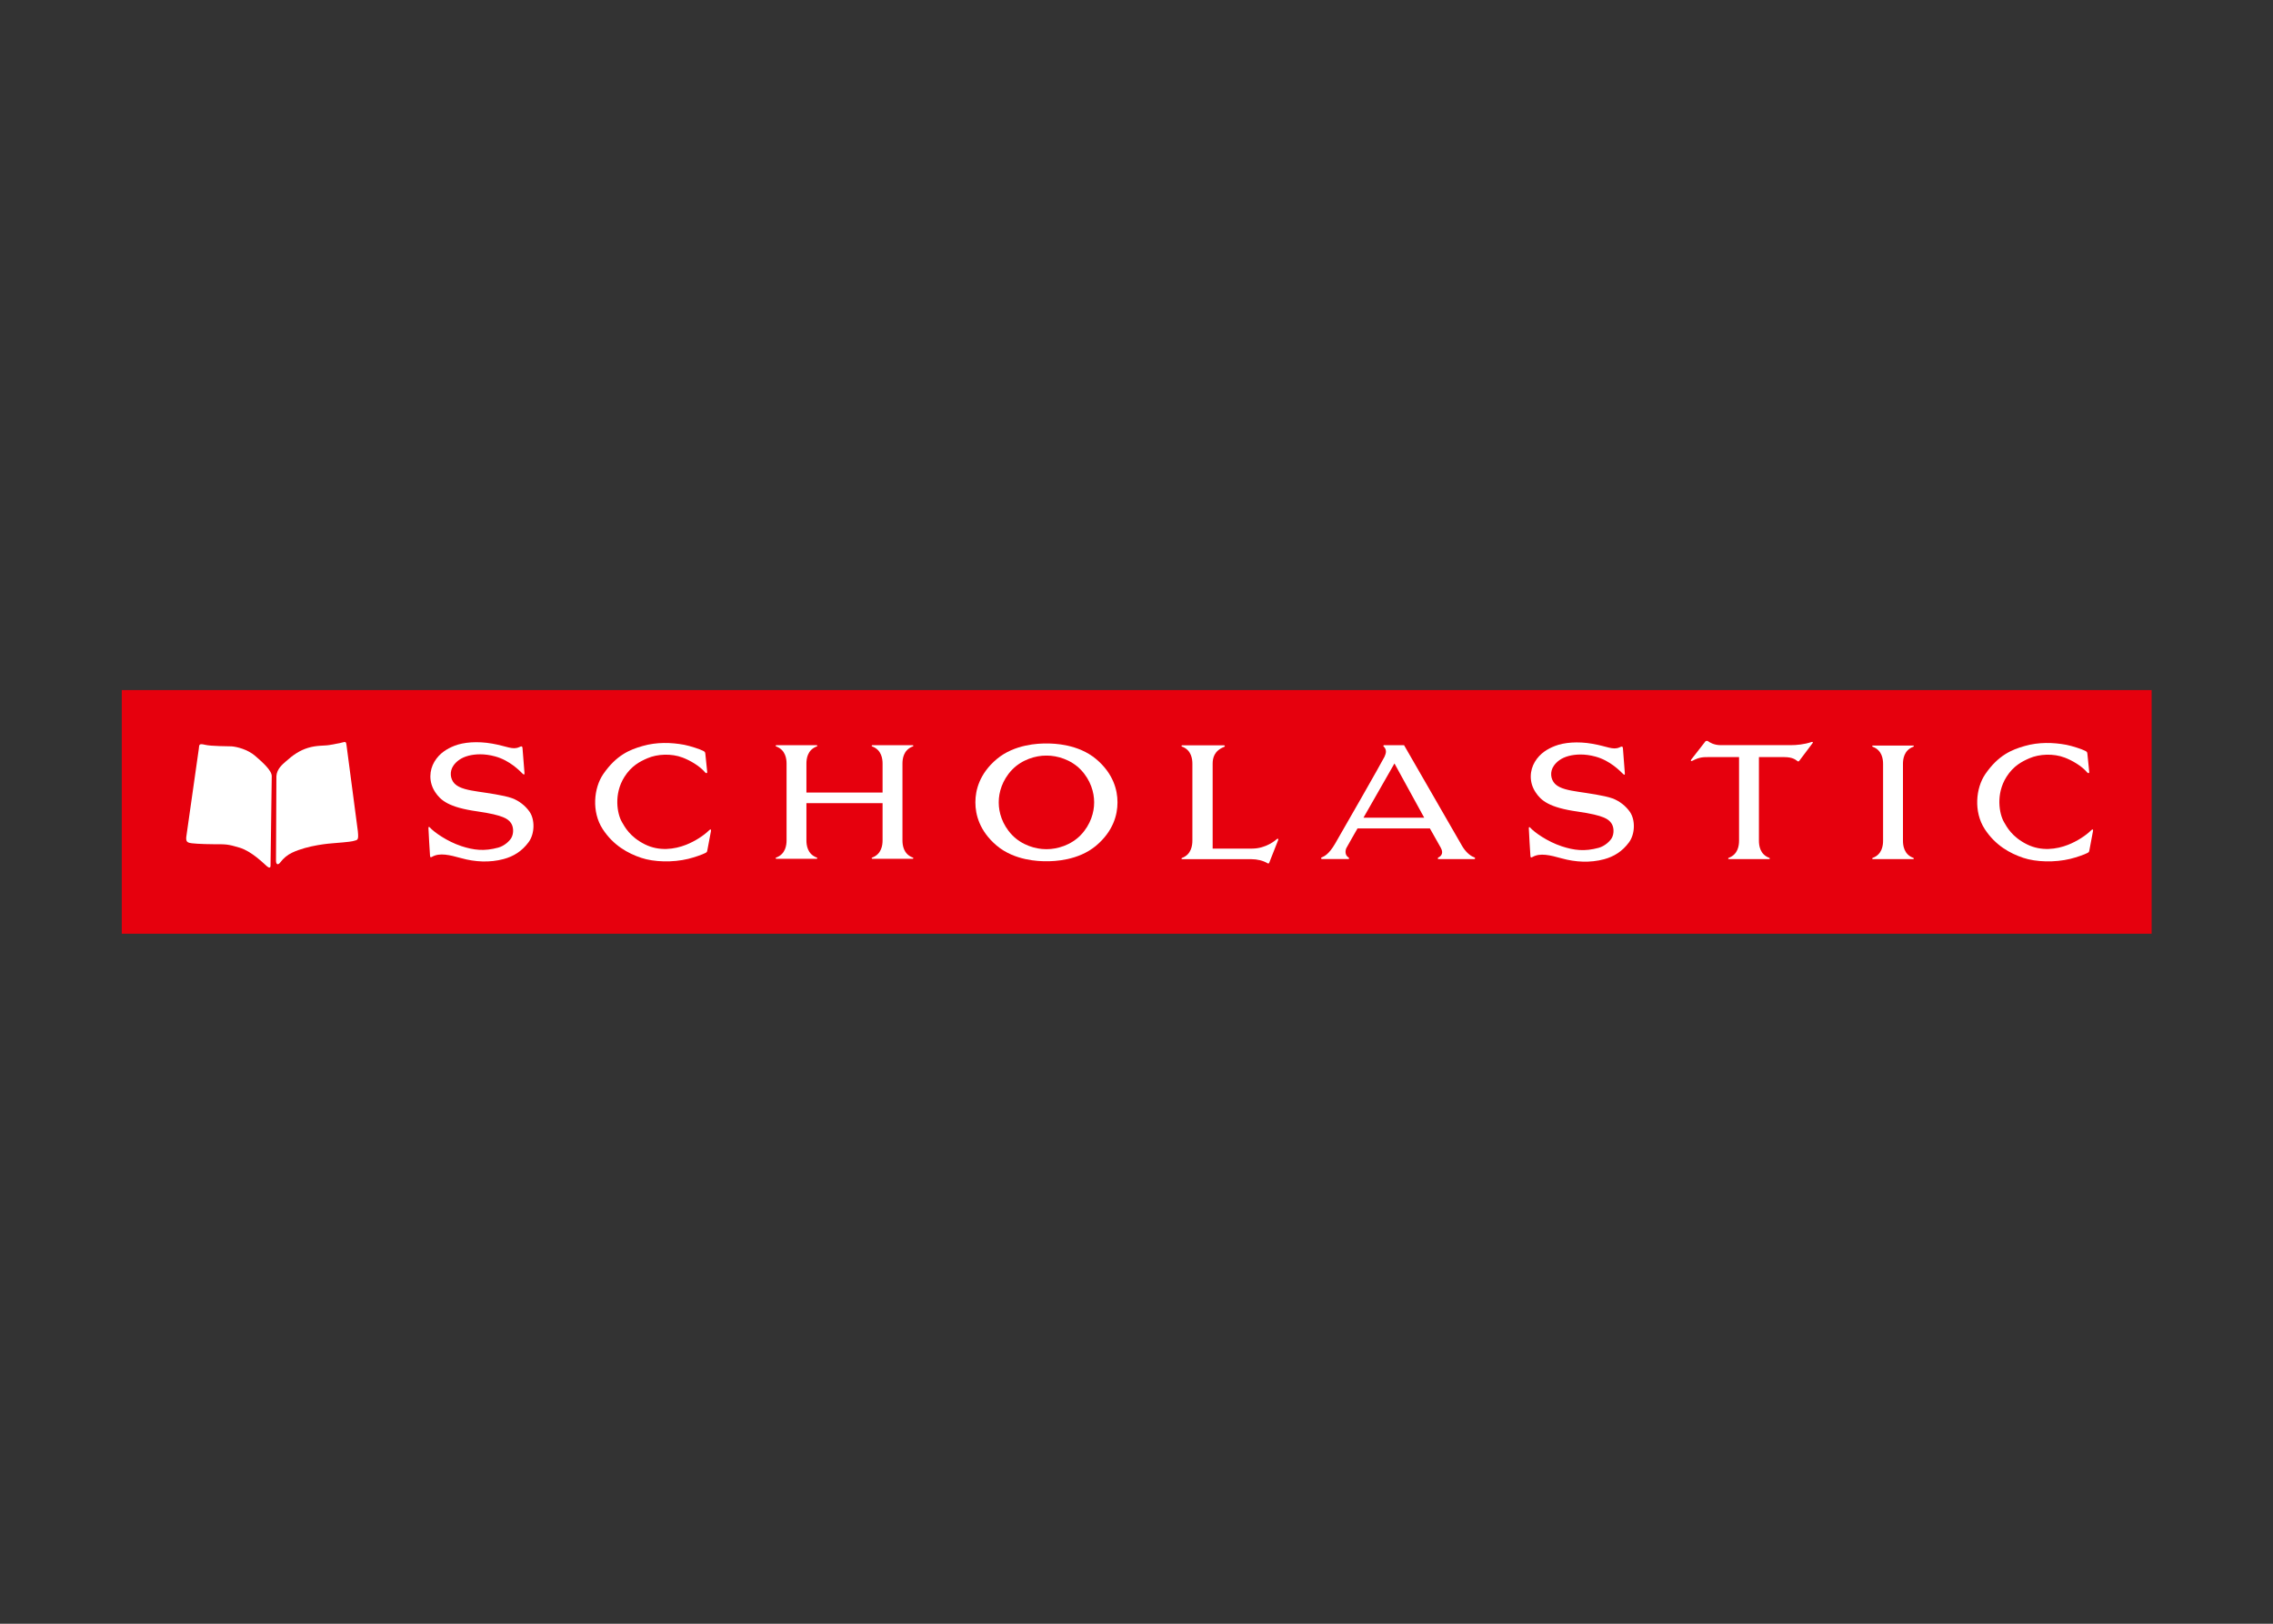 <svg clip-rule="evenodd" fill-rule="evenodd" stroke-linejoin="round" stroke-miterlimit="2" viewBox="0 0 560 400" xmlns="http://www.w3.org/2000/svg"><rect x="0" y="0" width="560" height="400" fill="#333333" stroke="none"/><g transform="matrix(1.667 0 0 1.667 30 170.004)"><path d="m0-.005h300v36.005h-300z" fill="#e6000d"/><g fill-rule="nonzero"><g fill="#fff"><path d="m22.166 12.712-.18 13.234c0 .389-.245.335-.565.06-.419-.359-2.212-2.182-4.005-2.721-1.808-.539-1.997-.503-3.854-.509-1.789-.005-3.375-.118-3.585-.208-.208-.089-.507-.118-.448-.837l1.853-13.023c.088-.572-.059-.869.896-.632.954.238 3.495.206 3.972.238.778.064 2.361.451 3.467 1.408 1.105.955 2.449 2.151 2.449 2.99"/><path d="m22.854 12.712-.061 12.486c0 .595.299.716.658.238.442-.592 1.026-1.081 1.704-1.402 2.39-1.137 5.675-1.376 6.092-1.406.42-.029 2.57-.208 2.869-.299.724-.217.918-.012.776-1.464l-1.672-12.694c-.06-.57-.181-.541-.541-.453-.355.092-.257.094-1.942.391-.802.143-1.904.027-3.193.421-1.25.376-2.226 1.049-3.319 2.029-.41.366-1.312 1.076-1.371 2.153"/><path d="m58.706 8.441c.32-.138.488-.247.523.159.048.6.27 3.389.289 3.643.017.274-.074.3-.255.126-.431-.415-1.892-1.976-4.091-2.573-1.617-.442-2.961-.345-3.916-.103-1.15.297-1.828.88-2.228 1.445-.624.881-.483 2.017.158 2.681.711.734 2.143.981 3.513 1.188 1.292.197 3.754.523 4.978.965 1.053.381 2.01 1.158 2.594 2.006.808 1.177.771 3.245-.136 4.484-.997 1.361-2.249 2.114-3.692 2.504-2.042.554-4.237.437-6.241-.122-1.762-.488-3.207-.845-4.331-.216-.231.132-.296.103-.316-.2-.021-.321-.222-3.486-.232-4.068-.003-.2.129-.151.202-.068.617.689 2.548 2.068 4.677 2.768 1.802.59 3.364.783 5.433.219.957-.262 1.7-1.013 1.944-1.443.374-.654.366-1.724-.158-2.325-.351-.399-.842-1.017-4.895-1.591-4.235-.597-5.408-1.637-6.216-2.859-.991-1.512-.842-3.23-.109-4.472.784-1.321 1.956-1.958 2.972-2.362 1.334-.525 3.364-.705 5.556-.322 2.179.381 3.004.959 3.977.536"/><path d="m86.242 9.372c-.037-.243-.096-.275-.336-.404-.404-.22-1.922-.721-2.766-.883-1.962-.367-4.111-.416-6.167.177-1.927.546-3.881 1.364-5.799 4.13-1.431 2.071-1.75 5.595-.109 8.128 1.588 2.452 3.786 3.627 5.714 4.27 1.872.626 4.649.709 6.949.147.96-.235 2.105-.65 2.472-.843.252-.134.288-.134.342-.421.096-.478.418-2.214.54-2.859.045-.248-.084-.294-.263-.111-.809.803-2.113 1.643-3.433 2.16-1.696.668-3.953.986-6.069-.067-2.216-1.102-2.986-2.583-3.402-3.305-.699-1.209-1.234-4.11.368-6.658 1.048-1.661 2.325-2.296 3.42-2.769 1.438-.62 3.525-.732 5.192-.091 1.053.401 2.494 1.204 3.337 2.206.122.143.313.14.287-.127-.042-.385-.277-2.68-.277-2.68"/><path d="m112.441 16.706h-11.255v5.506c0 .662.131 2.013 1.513 2.527.142.05.131.191-.021.191h-5.923c-.151 0-.162-.142-.02-.191 1.383-.515 1.517-1.865 1.517-2.527v-11.357c0-.659-.134-2.009-1.517-2.521-.142-.053-.131-.193.02-.193h5.923c.152 0 .163.141.021.193-1.382.512-1.513 1.861-1.513 2.521v4.287h11.255v-4.287c0-.659-.131-2.009-1.513-2.521-.142-.053-.132-.193.021-.193h5.923c.155 0 .163.141.021.193-1.383.512-1.512 1.861-1.512 2.521v11.356c0 .662.129 2.013 1.512 2.527.142.05.134.191-.021.191h-5.923c-.153 0-.162-.142-.021-.191 1.382-.515 1.513-1.865 1.513-2.527v-5.476"/><path d="m161.225 23.419v-12.54c0-.828.215-1.911 1.705-2.49.143-.054.125-.226-.029-.226h-6.165c-.156 0-.166.14-.023.191 1.385.511 1.516 1.863 1.516 2.524v11.355c0 .661-.131 2.049-1.516 2.559-.143.052-.133.192.023.192h10.192c.895 0 1.748.213 2.398.595.104.062.197.086.27-.092.168-.43 1.15-2.887 1.313-3.332.064-.171-.039-.275-.205-.131-.162.142-1.576 1.396-3.654 1.396-2.081.002-5.825-.001-5.825-.001"/><path d="m221.334 8.473c.32-.143.492-.25.527.157.047.6.268 3.386.281 3.645.02.271-.07.3-.25.123-.432-.414-1.895-1.978-4.092-2.574-1.619-.44-2.963-.341-3.916-.1-1.152.295-1.826.878-2.227 1.445-.625.88-.488 2.014.16 2.68.707.732 2.139.978 3.51 1.187 1.291.199 3.756.526 4.982.966 1.051.381 2.006 1.156 2.592 2.008.807 1.176.77 3.24-.137 4.481-.998 1.363-2.248 2.114-3.693 2.507-2.043.551-4.234.432-6.238-.125-1.766-.491-3.209-.845-4.33-.213-.234.13-.299.1-.318-.2-.021-.321-.221-3.488-.234-4.071-.004-.195.129-.151.201-.07.617.693 2.551 2.073 4.682 2.77 1.803.591 3.363.784 5.43.222.961-.262 1.701-1.018 1.949-1.445.367-.652.365-1.725-.162-2.324-.35-.4-.84-1.018-4.893-1.59-4.236-.6-5.408-1.637-6.215-2.865-.996-1.508-.844-3.227-.111-4.465.781-1.324 1.957-1.96 2.973-2.361 1.332-.526 3.367-.71 5.553-.327 2.183.379 3.005.958 3.976.539"/><path d="m239.023 9.899h-4.379c-.906 0-1.443-.014-2.502.539-.27.141-.293-.04-.166-.201.514-.656 1.594-2.021 2.117-2.712l.281-.023c.244.198.922.634 1.936.634h10.324c.904 0 2.021-.104 3.098-.465.133-.041.289-.014.145.182-.434.597-1.529 2.047-1.945 2.586-.148.189-.227.079-.316.022-.199-.119-.59-.562-1.936-.562h-3.719v12.359c0 .66.131 2.011 1.51 2.521.145.052.135.194-.016.194h-5.923c-.152 0-.164-.143-.021-.194 1.383-.511 1.512-1.861 1.512-2.521"/><path d="m263.248 10.906c0-.664.131-2.015 1.512-2.525.143-.049.133-.19-.021-.19h-5.923c-.15 0-.16.142-.021.19 1.383.511 1.514 1.861 1.514 2.525v11.355c0 .661-.131 2.012-1.514 2.524-.139.049-.129.19.021.19h5.923c.154 0 .164-.142.021-.19-1.381-.513-1.512-1.863-1.512-2.525"/><path d="m290.5 9.372c-.039-.243-.096-.275-.338-.404-.402-.22-1.92-.721-2.762-.883-1.963-.367-4.111-.416-6.166.177-1.928.546-3.889 1.364-5.803 4.13-1.432 2.071-1.75 5.595-.109 8.128 1.588 2.452 3.787 3.627 5.713 4.27 1.873.626 4.65.709 6.951.147.959-.235 2.102-.65 2.469-.843.252-.134.287-.134.344-.421.096-.478.416-2.214.537-2.859.047-.248-.082-.294-.26-.111-.809.803-2.111 1.643-3.434 2.16-1.695.668-3.951.986-6.066-.067-2.221-1.102-2.988-2.583-3.404-3.305-.693-1.209-1.232-4.11.367-6.658 1.047-1.661 2.328-2.296 3.418-2.769 1.441-.62 3.527-.732 5.195-.091 1.053.401 2.496 1.204 3.338 2.206.121.143.313.14.285-.127-.039-.385-.275-2.68-.275-2.68"/><path d="m136.77 25.29c.977 0 4.588-.072 7.244-2.312 2.556-2.157 3.144-4.623 3.144-6.328v-.122c0-1.704-.588-4.172-3.144-6.326-2.655-2.236-6.267-2.313-7.244-2.313h-.221c-.979 0-4.589.076-7.244 2.313-2.556 2.154-3.144 4.622-3.144 6.326v.122c0 1.705.588 4.171 3.144 6.328 2.654 2.239 6.264 2.312 7.244 2.312"/><path d="m186.506 8.144h3.008s8.098 14.058 8.563 14.863c.467.809 1.143 1.474 1.809 1.703.178.06.174.263-.023.263h-5.223c-.209 0-.18-.177-.031-.251.146-.074.879-.449.336-1.419-.344-.613-1.615-2.864-1.615-2.864h-10.693s-1.369 2.376-1.641 2.887c-.176.337-.254 1.051.279 1.385.152.093.174.256-.01.256h-3.84c-.176 0-.295-.159-.021-.272.324-.14.998-.437 1.904-1.979.904-1.542 7.078-12.341 7.322-12.881.238-.528.369-1.059-.184-1.552"/></g><path d="m136.759 23.505c1.443 0 3.522-.565 4.992-2.107 1.466-1.542 1.958-3.376 1.958-4.747v-.122c0-1.367-.491-3.206-1.958-4.747-1.469-1.54-3.548-2.104-4.992-2.104h-.198c-1.443 0-3.522.564-4.993 2.104-1.466 1.541-1.958 3.38-1.958 4.747v.122c0 1.371.491 3.205 1.958 4.747 1.471 1.542 3.55 2.107 4.993 2.107" fill="#e6000d"/><path d="m188.094 10.839 4.396 8.015h-8.976" fill="#e6000d"/></g></g></svg>